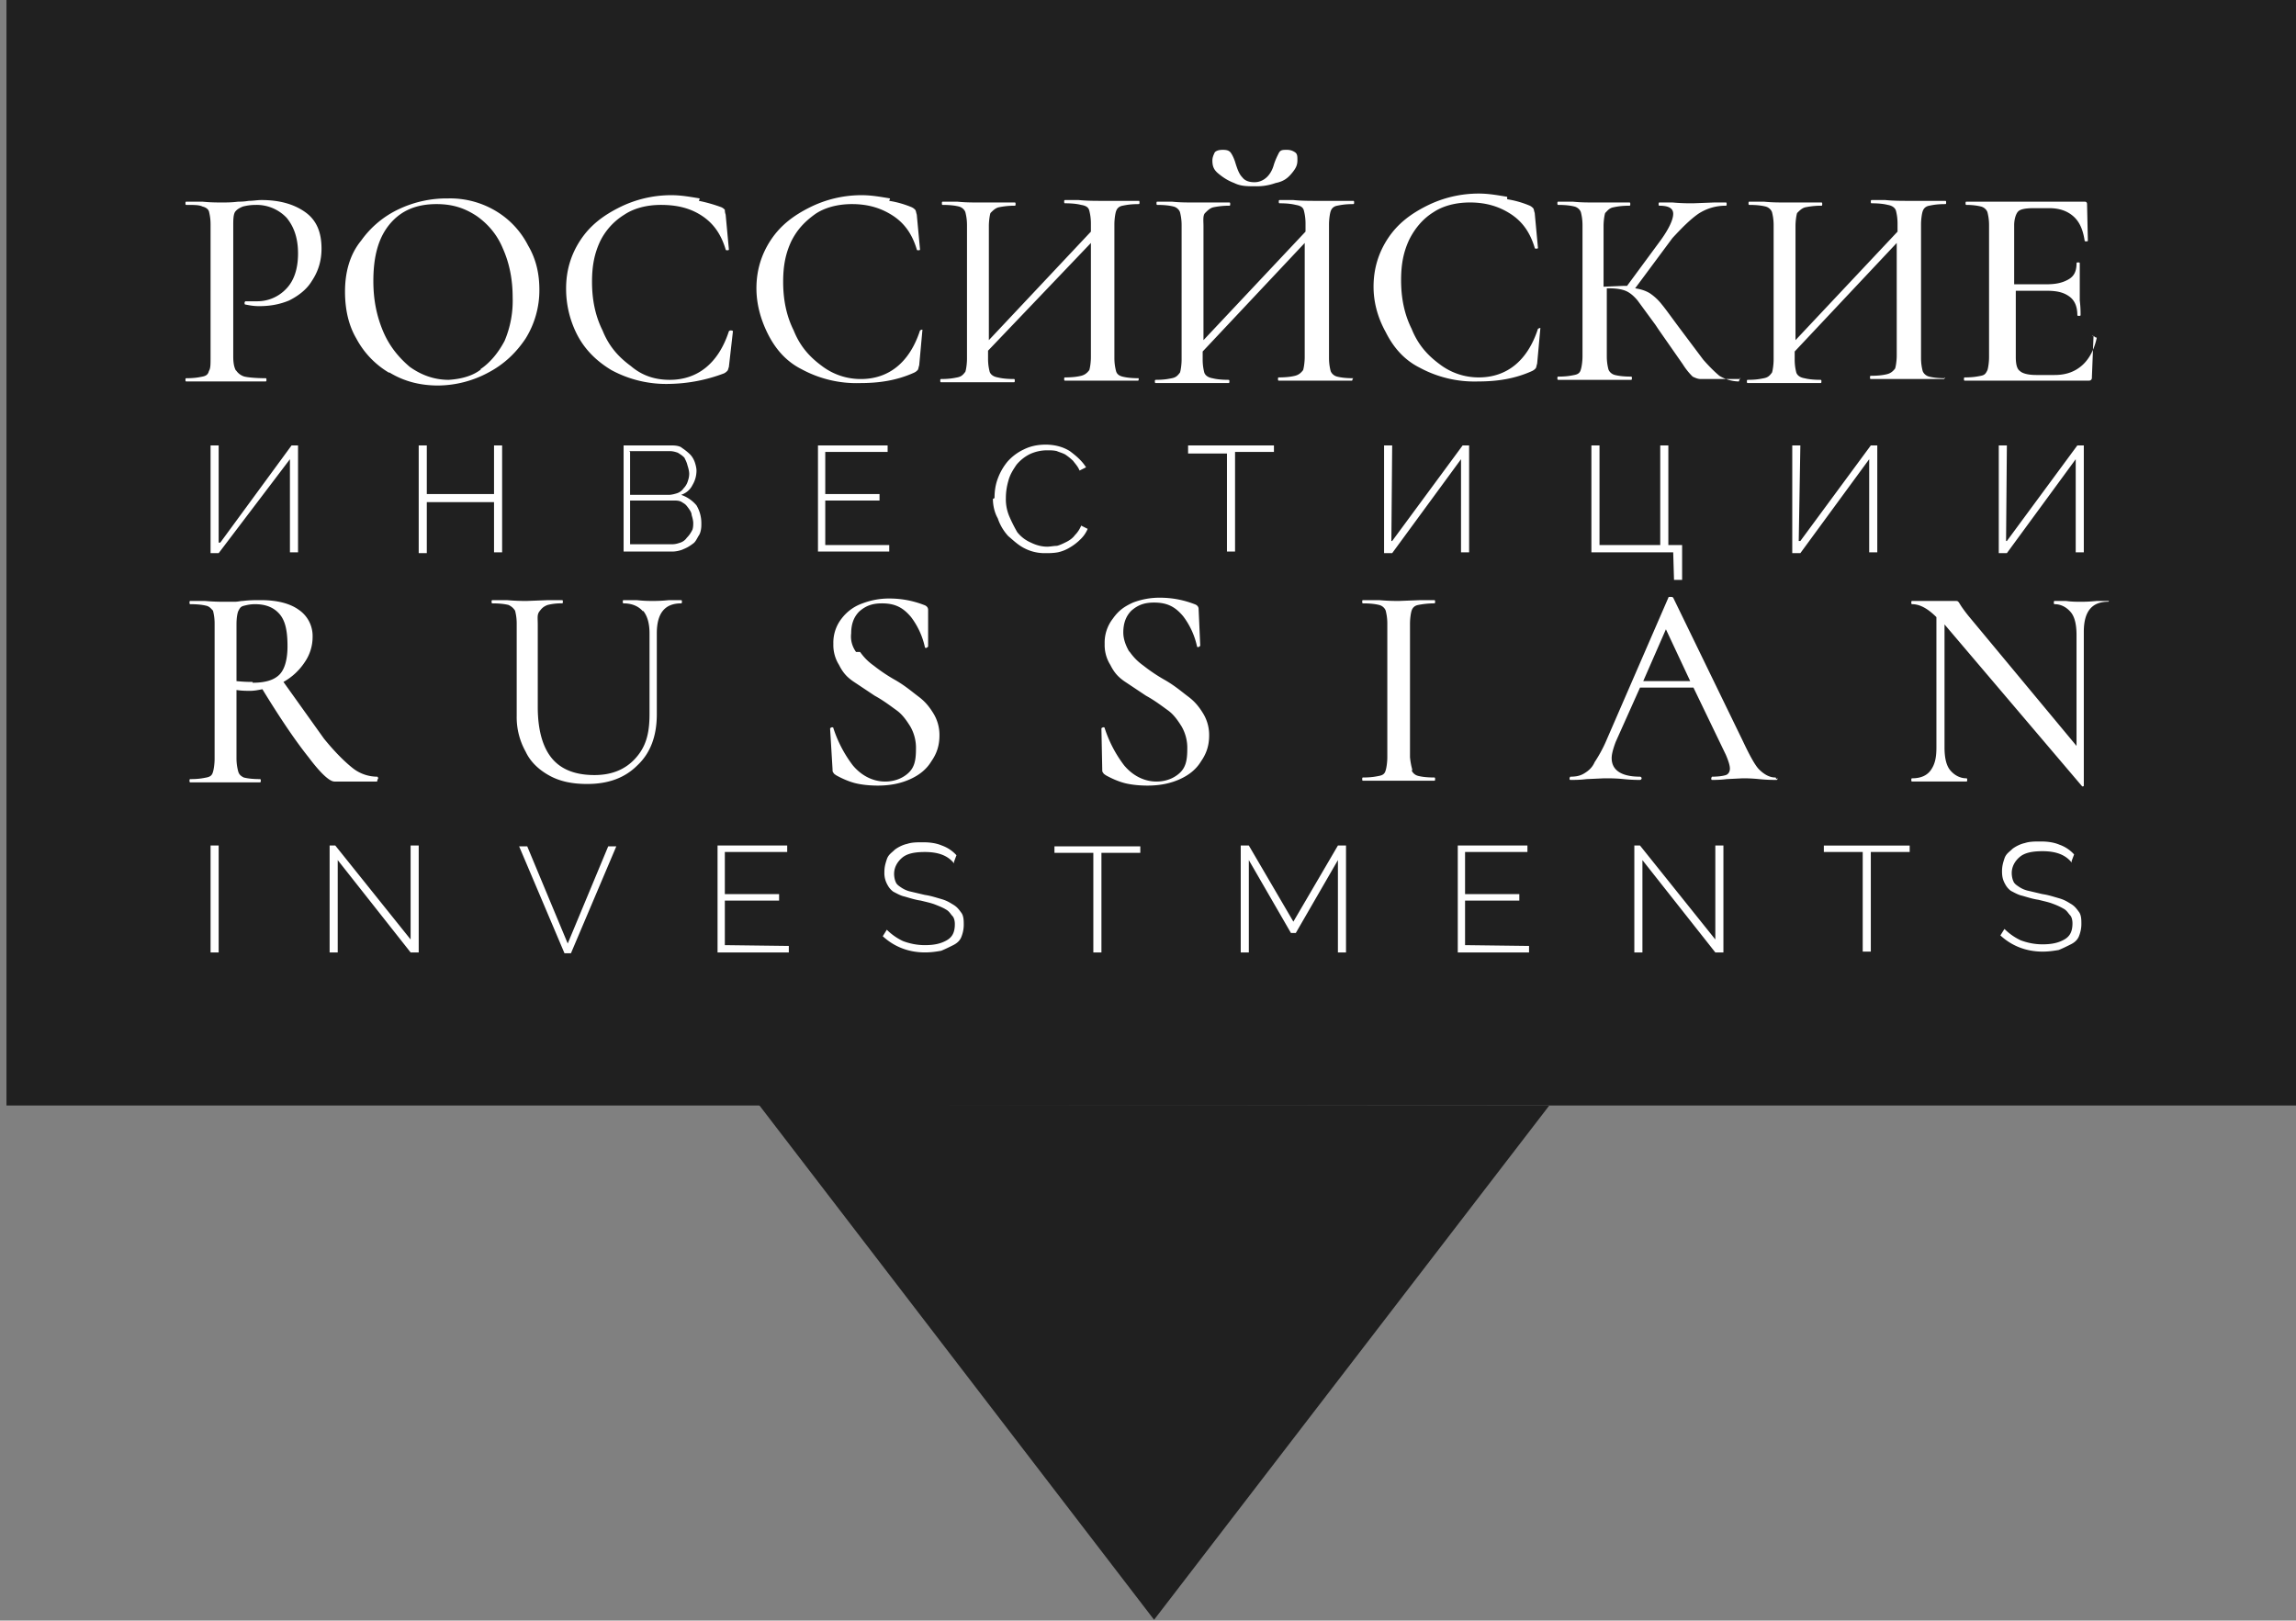 <svg xmlns="http://www.w3.org/2000/svg" viewBox="0 0 28.35 20.01"><rect x="0" y="0" width="28.35" height="20.01" fill="#808080" stroke="none"/><style>.A{fill:#202020}</style><path class="A" d="M28.43 13.65H.08V0h28.35z"/><path d="M2.92 4.58c.02.03.06.06.1.07s.14.02.26.02c.01 0 .01.01.01.02s0 .02-.01.02H2.3c-.01 0-.01-.01-.01-.02s0-.02.01-.02c.1 0 .15-.01.2-.02s.07-.03.08-.07c.02-.03.02-.08.02-.16V2.77c0-.07-.01-.12-.02-.16-.01-.03-.04-.05-.08-.06-.04-.02-.1-.02-.2-.02-.01 0-.01-.01-.01-.02s0-.02.01-.02h.2c.1.01.18.01.24.01s.12 0 .2-.01c.03 0 .07 0 .13-.01.06 0 .1-.01.16-.01.22 0 .4.05.54.15s.2.25.2.45c0 .15-.04.28-.12.4-.06.1-.16.18-.28.24-.12.05-.24.07-.37.07-.07 0-.12-.01-.17-.02-.01 0-.01-.01-.01-.02s0-.01.01-.02h.14a.49.49 0 0 0 .36-.15c.1-.1.15-.25.15-.44s-.05-.33-.14-.44a.51.51 0 0 0-.38-.16c-.07 0-.12.01-.16.02-.05.02-.08.04-.1.07-.02.04-.02.1-.02.17V4.4c0 .08.01.13.03.17zm1.88.02a1.08 1.08 0 0 1-.4-.42c-.1-.17-.14-.37-.14-.58 0-.24.06-.46.2-.63a1.19 1.19 0 0 1 .47-.39 1.38 1.38 0 0 1 .6-.13 1.1 1.1 0 0 1 .6.16 1.05 1.05 0 0 1 .39.42c.1.17.14.35.14.55a1.13 1.13 0 0 1-.17.6c-.12.18-.27.32-.46.42a1.33 1.33 0 0 1-.62.16c-.22 0-.42-.05-.6-.16zm1.13-.04c.12-.08.22-.2.3-.35a1.27 1.27 0 0 0 .1-.54c0-.22-.04-.42-.12-.6-.07-.17-.18-.3-.32-.4-.15-.1-.3-.15-.5-.15-.25 0-.44.08-.58.25s-.2.4-.2.7c0 .23.04.43.12.62s.2.33.33.44c.14.1.3.16.48.16.16-.01.3-.05.4-.13zm2.7-2.08c.1.02.2.05.28.08.02.01.03.02.04.03 0 .01 0 .03.01.06l.04.43c0 .01-.01.01-.02.01s-.02 0-.02-.01c-.06-.2-.16-.33-.3-.42s-.3-.13-.5-.13c-.17 0-.33.04-.45.12a.8.8 0 0 0-.3.33c-.07.15-.1.3-.1.5 0 .22.04.42.13.6.08.2.2.33.35.44.14.12.3.17.48.17.34 0 .6-.2.73-.6 0 0 .01-.01.02-.01.03 0 .03.01.03.01l-.05.44c-.01.03-.01.04-.02.05s-.02.02-.04.03a1.99 1.99 0 0 1-.67.13 1.42 1.42 0 0 1-.72-.17c-.2-.12-.34-.27-.43-.45a1.24 1.24 0 0 1-.13-.56c0-.22.06-.42.18-.6s.28-.3.48-.4a1.43 1.43 0 0 1 .64-.15c.12 0 .23.02.35.04zm2.35 0a1.2 1.2 0 0 1 .28.08c.02.01.03.02.04.03s.01.03.02.06l.04.43c0 .01-.01.01-.02.01s-.02 0-.02-.01c-.06-.2-.16-.33-.3-.42s-.3-.14-.5-.14c-.17 0-.33.04-.45.12-.14.1-.23.2-.3.34-.07.15-.1.3-.1.5 0 .22.04.42.13.6.08.2.2.33.35.44a.79.79 0 0 0 .48.16c.34 0 .6-.2.73-.6.02-.01.02-.01.03-.01l-.04.44c-.01.03-.01.05-.02.06s-.02.02-.04.03c-.22.1-.44.13-.67.13a1.42 1.42 0 0 1-.72-.17c-.2-.1-.33-.26-.42-.44s-.14-.37-.14-.56c0-.22.06-.42.18-.6s.28-.3.48-.4a1.43 1.43 0 0 1 .64-.15c.12 0 .23.02.35.04zm3.08 2.2c0 .01 0 .02-.01.02h-.9c-.01 0-.01-.01-.01-.02s0-.02.01-.02c.1 0 .16-.01.2-.02s.07-.03.1-.07c.01-.03.02-.1.02-.16V3L12.2 4.33v.1c0 .07.01.12.02.16.01.03.04.06.1.07.04.01.1.02.2.02.01 0 .01.01.01.02s0 .02-.01.02h-.9c-.01 0-.01-.01-.01-.02s0-.02.01-.02c.1 0 .15-.01.2-.02s.07-.03.1-.07c.01-.03.02-.1.02-.16V2.78c0-.07-.01-.12-.02-.16-.01-.03-.04-.06-.08-.07s-.1-.02-.2-.02c-.01 0-.01-.01-.01-.02s0-.02.01-.02h.18c.1.01.18.01.25.01h.28.18c.01 0 .01.01.01.02s0 .02-.01.02a.95.95 0 0 0-.2.02c-.04.01-.07.04-.1.07-.01.03-.02.1-.02.16V4.2l1.26-1.34v-.1c0-.07-.01-.12-.02-.16s-.04-.06-.1-.07c-.04-.01-.1-.02-.2-.02-.01 0-.01-.01-.01-.02s0-.02.01-.02h.17c.1.01.2.01.28.01h.26.2c.01 0 .01.01.01.02s0 .02-.01.02c-.1 0-.15.01-.2.02s-.07.04-.08.07-.02.1-.02.16v1.65c0 .07.01.12.02.16s.04.06.08.07.1.02.2.02zm2.64 0c0 .01 0 .02-.01.02h-.9c-.01 0-.01-.01-.01-.02s0-.02.01-.02c.1 0 .16-.01.2-.02s.07-.03.1-.07c.01-.03.02-.1.02-.16V3l-1.26 1.34v.1c0 .07.01.12.02.16.01.03.04.06.1.07.04.01.1.02.2.02.01 0 .01.01.01.02s0 .02-.01.02h-.9c-.01 0-.01-.01-.01-.02s0-.02.01-.02c.1 0 .15-.01.2-.02s.07-.03.1-.07c.01-.03.02-.1.02-.16V2.78c0-.07-.01-.12-.02-.16-.01-.03-.04-.06-.08-.07s-.1-.02-.2-.02c-.01 0-.01-.01-.01-.02s0-.02.01-.02h.18c.1.01.18.01.25.01h.28.18c.01 0 .01.01.01.02s0 .02-.01.02a.95.95 0 0 0-.2.02c-.04.01-.07.04-.1.07s-.02.1-.02.16V4.2l1.26-1.34v-.1c0-.07-.01-.12-.02-.16s-.04-.06-.1-.07c-.04-.01-.1-.02-.2-.02-.01 0-.01-.01-.01-.02s0-.02.01-.02h.17c.1.01.2.01.28.01h.26.2c.01 0 .01.01.01.02s0 .02-.01.02c-.1 0-.15.01-.2.02s-.07.04-.08.07-.02.1-.02.16v1.65c0 .07.01.12.02.16.01.03.04.06.08.07s.1.02.2.02zm-1.46-2.42c-.08-.03-.14-.07-.2-.12s-.07-.1-.07-.16c0-.03.01-.06.03-.1.02-.02.05-.03.1-.03.05 0 .08.01.1.04s.04.07.06.14c.02.06.04.12.08.16.03.04.08.06.15.06.1 0 .2-.07.24-.22.02-.06.04-.1.06-.14s.05-.04.1-.04c.04 0 .07.01.1.03s.03.05.03.1c0 .06-.02.1-.07.16s-.1.1-.2.12a.69.69 0 0 1-.25.04c-.1 0-.18 0-.26-.04zm3.37.2a1.2 1.2 0 0 1 .28.08c.02.01.03.02.04.03s.01.03.02.06l.04.43c0 .01-.01.01-.02.01s-.02 0-.02-.01c-.06-.2-.16-.33-.3-.42s-.3-.14-.5-.14c-.17 0-.33.04-.45.12-.13.08-.23.2-.3.34-.07.15-.1.3-.1.5 0 .22.04.42.13.6.08.2.2.33.35.44a.79.79 0 0 0 .48.16c.34 0 .6-.2.73-.6.02-.01.02-.01.03-.01l-.04.44c-.01.03-.01.05-.02.06s-.02.02-.04.03c-.22.1-.44.13-.67.13a1.42 1.42 0 0 1-.72-.17c-.2-.1-.33-.26-.42-.44-.1-.18-.15-.37-.15-.56 0-.22.06-.42.18-.6s.28-.3.48-.4a1.43 1.43 0 0 1 .64-.15c.12 0 .23.02.35.04zm2.88 2.2c0 .01 0 .02-.01.02H21c-.03 0-.06-.01-.1-.03a.82.82 0 0 1-.12-.15l-.3-.43-.04-.06-.22-.3c-.05-.06-.1-.1-.15-.12s-.12-.03-.2-.03h-.03v.84c0 .07.01.12.02.16.01.03.04.06.08.07s.1.02.2.02c.01 0 .01.01.01.02s0 .02-.01.02h-.9c-.01 0-.01-.01-.01-.02s0-.02.01-.02c.1 0 .15-.01.2-.02s.07-.03.08-.07c.01-.03.02-.1.02-.16V2.78c0-.07-.01-.12-.02-.16-.01-.03-.04-.06-.08-.07s-.1-.02-.2-.02c-.01 0-.01-.01-.01-.02s0-.02.01-.02h.18c.1.01.18.01.25.01h.27.18c.01 0 .01.01.01.02s0 .02-.01.02c-.1 0-.15.01-.2.02s-.07.04-.1.07c-.01.03-.02.1-.02.16v.75l.24-.01h.05l.42-.57c.1-.14.15-.25.15-.32s-.06-.1-.17-.1c-.01 0-.01-.01-.01-.02s0-.02.01-.02h.16a2.44 2.44 0 0 0 .26.01l.26-.01h.14c.01 0 .01.01.01.02s0 .02-.01.02a.61.61 0 0 0-.34.1c-.1.07-.2.17-.32.3l-.46.62c.07.01.13.03.18.06a.64.64 0 0 1 .15.14c.05.06.12.16.24.32l.27.36c.07.08.14.15.2.2a.48.48 0 0 0 .24.07zm2.52 0c0 .01 0 .02-.01.02h-.9c-.01 0-.01-.01-.01-.02s0-.02.01-.02c.1 0 .16-.01.2-.02s.07-.03.1-.07c.01-.03.02-.1.02-.16V3l-1.26 1.34v.1c0 .07.01.12.02.16.01.03.04.06.1.07.04.01.1.02.2.02.01 0 .01.01.01.02s0 .02-.01.02h-.9c-.01 0-.01-.01-.01-.02s0-.02.01-.02c.1 0 .15-.01.2-.02s.07-.03.1-.07c.01-.03.02-.1.02-.16V2.78c0-.07-.01-.12-.02-.16-.01-.03-.04-.06-.08-.07s-.1-.02-.2-.02c-.01 0-.01-.01-.01-.02s0-.02.01-.02h.18c.1.01.18.01.25.01h.28.18c.01 0 .01.01.01.02s0 .02-.01.02a.95.95 0 0 0-.2.02c-.04.01-.07.04-.1.07-.01.03-.02.1-.02.16V4.2l1.26-1.34v-.1c0-.07-.01-.12-.02-.16-.01-.03-.04-.06-.1-.07-.04-.01-.1-.02-.2-.02-.01 0-.01-.01-.01-.02s0-.02.01-.02h.17c.1.01.2.01.28.01h.26.2c.01 0 .01.01.01.02s0 .02-.01.02c-.1 0-.15.01-.2.02s-.07.04-.08.07-.02.1-.02.16v1.65c0 .07.01.12.02.16.01.03.04.06.08.07s.1.02.2.02zm1.82-.52c.01 0 .01 0 .02.01l-.02.5c0 .02 0 .03-.01.04s-.02.01-.04.01h-1.52c-.01 0-.01-.01-.01-.02s0-.02.01-.02c.1 0 .15-.01.2-.02s.06-.03.08-.07c.01-.03.02-.1.02-.16V2.78c0-.07-.01-.12-.02-.16-.01-.03-.04-.06-.08-.07s-.1-.02-.18-.02c-.01 0-.01-.01-.01-.02s0-.02.01-.02h1.46c.02 0 .03.01.03.03l.01.45c0 .01-.01.01-.02.01s-.02 0-.02-.01c-.02-.13-.06-.23-.14-.3s-.18-.1-.3-.1h-.18c-.1 0-.17.01-.2.04-.03.03-.05.1-.05.17v.73h.4c.12 0 .2-.02.27-.06s.1-.1.1-.2c0-.01.01-.01.02-.01s.02 0 .02.01v.46c.01.08.01.14.01.18 0 .01-.01.01-.02.01s-.02 0-.02-.01c0-.1-.03-.18-.1-.23s-.15-.07-.28-.07h-.38v.82c0 .1.02.15.05.17.03.03.1.05.2.05h.23c.14 0 .25-.04.34-.12s.15-.2.18-.34c-.03-.01-.03-.01-.02-.01zM2.72 6.7L3.6 5.5h.08v1.32h-.1V5.67L2.7 6.83h-.1V5.5h.1V6.7zM6.2 5.5v1.32h-.1V6.2h-.83v.63h-.1V5.5h.1v.6h.83v-.6h.1zm2.46.98c0 .05-.01.1-.03.13s-.04.08-.07.1c-.04.03-.07.05-.12.07-.04.02-.1.03-.13.03H7.7V5.5h.6c.05 0 .1.01.12.03a.7.7 0 0 1 .1.08c.03.03.05.07.06.1s.02.07.02.1c0 .07-.02.13-.05.18-.03.06-.08.1-.14.12a.43.43 0 0 1 .19.13.43.43 0 0 1 .06.22zm-.88-.9v.53h.48c.03 0 .07-.01.1-.02s.06-.03.08-.06c.02-.02.04-.05.05-.08s.02-.06.02-.1c0-.03-.01-.07-.02-.1-.01-.04-.02-.06-.04-.1-.03-.03-.05-.04-.08-.06-.03-.01-.06-.02-.1-.02h-.5zm.78.88c0-.03-.01-.07-.02-.1 0-.03-.02-.06-.05-.1s-.04-.04-.07-.06-.07-.02-.1-.02h-.54v.54h.52c.04 0 .07-.01.1-.02s.06-.03.08-.06c.03-.03.05-.06.07-.1.01-.03.01-.06.01-.1zm2.42.27v.08h-.88V5.5h.86v.08h-.77v.52h.67v.08h-.67v.55h.8zm1.3-.58c0-.08.01-.16.04-.24a.72.72 0 0 1 .12-.21.62.62 0 0 1 .2-.15c.08-.04.17-.06.27-.06.12 0 .22.03.3.08.08.06.15.12.2.2l-.08.04c-.02-.05-.05-.08-.08-.12a.7.7 0 0 0-.1-.08c-.04-.02-.08-.03-.1-.04-.04-.01-.08-.01-.12-.01a.51.51 0 0 0-.22.05.51.51 0 0 0-.16.13c-.04.06-.08.12-.1.2a.76.76 0 0 0-.03.21.54.54 0 0 0 .04.22c.03.07.06.13.1.2a.43.43 0 0 0 .17.13c.06.03.13.05.2.05.04 0 .08-.01.12-.01.04-.01.08-.03.12-.05s.08-.05.1-.08a.36.36 0 0 0 .08-.12l.08.04a.38.38 0 0 1-.09.13.64.64 0 0 1-.13.1.47.47 0 0 1-.15.06c-.06.01-.1.01-.16.01a.54.54 0 0 1-.25-.06c-.08-.04-.14-.1-.2-.15a.61.61 0 0 1-.13-.22c-.04-.07-.06-.16-.06-.24zm3.45-.57h-.48v1.23h-.1V5.6h-.48V5.5h1.06v.08zm1.46 1.1l.87-1.18h.08v1.32h-.1V5.67l-.85 1.16h-.1V5.5h.1l-.01 1.18zm3.48.14h-1.02V5.5h.1v1.23h.75V5.5h.1v1.23h.17v.43h-.1l-.01-.34zm1.56-.14l.87-1.18h.08v1.32h-.1V5.67l-.85 1.16h-.1V5.5h.1l-.02 1.18zm2.55 0l.87-1.18h.08v1.32h-.1V5.67l-.85 1.16h-.1V5.5h.1l-.01 1.18zM4.66 9.63c0 .01 0 .02-.01.02h-.52c-.06 0-.17-.1-.32-.3-.16-.2-.35-.48-.57-.84-.05.01-.1.02-.15.02s-.1 0-.17-.01v.84c0 .07.01.12.02.16s.03.06.07.08c.04.01.1.02.2.02.01 0 .01.01.01.02s0 .02-.01.02h-.86c-.01 0-.01-.01-.01-.02s0-.02.01-.02c.1 0 .15-.01.2-.02s.07-.03.08-.07c.01-.03.02-.1.02-.16V7.7c0-.07-.01-.12-.02-.16-.02-.02-.04-.05-.08-.06s-.1-.02-.2-.02c-.01 0-.01-.01-.01-.02s0-.02.01-.02h.18a2.45 2.45 0 0 0 .25.01h.12c.04 0 .07-.01.1-.01.08-.01.15-.01.22-.01.2 0 .36.04.47.12a.39.39 0 0 1 .17.33.55.55 0 0 1-.1.32.75.75 0 0 1-.26.24l.5.7c.13.16.25.28.35.36a.49.49 0 0 0 .31.11s.01.01.01.02zm-1.54-1.2c.15 0 .26-.03.33-.1s.1-.2.1-.35c0-.2-.03-.32-.1-.4-.07-.08-.17-.12-.3-.12-.06 0-.1.01-.14.02s-.05.03-.07.07c-.01.03-.02.08-.02.16v.7c.1.01.16.01.2.01zm4.82-.88c-.05-.06-.13-.1-.24-.1-.01 0-.01-.01-.01-.02s0-.02.01-.02h.16c.1.01.15.01.2.01.04 0 .1 0 .2-.01h.15c.01 0 .01.01.01.02s0 .02-.01.02c-.2 0-.3.12-.3.37v1c0 .27-.08.48-.24.63-.15.15-.35.23-.62.23-.18 0-.33-.03-.46-.1s-.24-.17-.3-.3a.87.87 0 0 1-.11-.44V7.7c0-.07-.01-.12-.02-.16-.02-.03-.04-.05-.08-.07-.04-.01-.1-.02-.2-.02-.01 0-.01-.01-.01-.02s0-.02.01-.02h.18a2.45 2.45 0 0 0 .25.01l.26-.01h.17c.01 0 .01.01.01.02s0 .02-.01.02a.68.68 0 0 0-.18.02c-.05.02-.07.04-.1.08s-.02.08-.02.16v1.02c0 .28.06.5.18.64s.3.2.52.2c.2 0 .37-.06.5-.2s.18-.3.18-.55v-1c0-.13-.03-.22-.08-.28zm2.68.5c.05.07.1.12.17.17a2.07 2.07 0 0 0 .27.18c.12.07.2.14.28.2s.13.12.18.2a.51.51 0 0 1 .08.28c0 .12-.03.22-.1.32-.06.1-.15.17-.26.22s-.24.08-.4.08c-.1 0-.2-.01-.28-.03s-.17-.06-.24-.1c-.01-.01-.02-.01-.03-.03-.01-.01-.01-.02-.01-.04l-.03-.5c0-.01 0-.01.02-.02.01 0 .02 0 .02.01a1.54 1.54 0 0 0 .24.46c.1.12.24.2.4.2.1 0 .2-.03.28-.1s.1-.16.1-.3a.53.53 0 0 0-.07-.28c-.05-.08-.1-.15-.17-.2s-.16-.12-.27-.18l-.27-.18c-.07-.05-.12-.1-.17-.2a.46.46 0 0 1-.07-.26.48.48 0 0 1 .1-.31.55.55 0 0 1 .26-.19.92.92 0 0 1 .33-.06c.16 0 .3.03.43.08.03.01.05.03.05.06v.45c0 .01-.01.01-.02.02-.01 0-.02 0-.02-.01a.95.95 0 0 0-.17-.37c-.1-.12-.2-.17-.36-.17-.12 0-.2.03-.28.1-.07.07-.1.16-.1.27-.01.08.01.16.06.23zm3.33 0c.05.07.1.12.17.17a2.07 2.07 0 0 0 .27.18c.12.07.2.14.28.2s.13.12.18.2a.51.51 0 0 1 .08.28c0 .12-.03.22-.1.32-.06.1-.15.17-.26.22s-.24.08-.4.08c-.1 0-.2-.01-.28-.03s-.17-.06-.24-.1c-.01-.01-.02-.01-.03-.03-.01-.01-.01-.02-.01-.04L13.6 9c0-.01 0-.01.02-.02.01 0 .02 0 .02.01a1.54 1.54 0 0 0 .24.46c.1.12.24.2.4.2.1 0 .2-.03.28-.1s.1-.16.1-.3a.53.53 0 0 0-.07-.28c-.05-.08-.1-.15-.17-.2s-.16-.12-.27-.18l-.27-.18c-.07-.05-.12-.1-.17-.2a.46.46 0 0 1-.07-.26.48.48 0 0 1 .1-.31c.07-.1.14-.15.25-.2a.92.92 0 0 1 .33-.06c.16 0 .3.03.43.08.03.01.05.03.05.06l.02.45c0 .01-.01.01-.02.02-.01 0-.02 0-.02-.01a.95.95 0 0 0-.17-.37c-.1-.12-.2-.17-.36-.17-.12 0-.2.03-.28.1-.07.07-.1.16-.1.27 0 .08.03.16.07.23zm3.48 1.46c.01.03.04.06.08.07s.1.02.2.02c.01 0 .01.01.01.02s0 .02-.01.02h-.88c-.01 0-.01-.01-.01-.02s0-.02.01-.02c.1 0 .15-.01.2-.02s.07-.03.08-.07c.01-.03.02-.1.02-.16V7.7c0-.07-.01-.12-.02-.16-.01-.03-.04-.06-.08-.07s-.1-.02-.2-.02c-.01 0-.01-.01-.01-.02s0-.02.01-.02h.2a2.45 2.45 0 0 0 .25.01l.26-.01h.17c.01 0 .01.01.01.02s0 .02-.01.02c-.08 0-.15.01-.2.02s-.07.04-.08.07-.02.1-.02.16v1.65a.91.91 0 0 0 .03.16zm4.52.1c0 .01-.01.02-.01.02-.05 0-.12 0-.22-.01s-.17-.01-.2-.01l-.2.01c-.08.01-.14.01-.18.01-.01 0-.01-.01-.01-.02s.01-.02.01-.02c.08 0 .14-.01.17-.02s.05-.04.05-.08-.02-.1-.05-.17l-.4-.83h-.66l-.3.67c-.03.08-.05.15-.05.2 0 .15.12.23.35.23.01 0 .02.01.02.02s-.01.02-.02.02c-.04 0-.1 0-.2-.01s-.17-.01-.24-.01l-.22.01c-.08.01-.14.01-.2.01-.01 0-.01-.01-.01-.02s.01-.02.01-.02c.07 0 .12-.01.17-.04s.1-.07.13-.14c.04-.06.1-.16.15-.28l.76-1.75c0-.01.01-.01.03-.01.01 0 .02 0 .03.01l.86 1.77c.08.17.15.3.2.35s.12.1.2.1c.01 0 .01.01.01.02zm-1.68-1.2h.6l-.3-.64-.28.64zm5.77-1c0 .01 0 .02-.01.02-.2 0-.3.12-.3.37V9.7c0 .01-.01.01-.02.01l-1.7-2v1.52c0 .12.02.22.07.28s.12.1.2.1c.01 0 .01.01.01.02s0 .02-.01.02h-.67c-.01 0-.01-.01-.01-.02s0-.02.01-.02c.1 0 .18-.03.23-.1s.07-.15.07-.28V7.62c-.1-.1-.2-.16-.3-.16-.01 0-.01-.01-.01-.02s0-.02.01-.02h.53c.02 0 .03 0 .04.01s.02.03.04.06a1.84 1.84 0 0 0 .09.12l1.33 1.6V7.84c0-.12-.02-.22-.07-.28s-.12-.1-.2-.1c-.01 0-.01-.01-.01-.02s0-.02.01-.02h.14c.07.01.13.01.18.01.04 0 .1 0 .2-.01h.15zM2.6 11.76v-1.32h.1v1.32h-.1zm1.57-1.14v1.14h-.1v-1.32h.07l.93 1.16v-1.16h.1v1.32h-.1l-.9-1.14zm2.34-.17l.5 1.2.5-1.2h.1l-.56 1.32h-.08l-.56-1.32h.1zm3.23 1.23v.08h-.88v-1.32h.86v.08h-.77v.52h.67v.08h-.67v.55l.8.01zm2.04-1.02c-.08-.1-.2-.14-.36-.14-.13 0-.22.02-.28.07s-.1.12-.1.2c0 .04.01.08.02.1.01.03.04.05.07.07s.07.04.12.05l.17.04c.07.01.13.03.2.05s.1.04.15.07.07.06.1.1.03.1.03.15-.01.1-.03.15-.06.08-.1.1-.1.05-.15.07c-.06.01-.12.02-.2.02-.2 0-.38-.07-.52-.2l.05-.08a.72.72 0 0 0 .2.14c.08.03.17.05.27.05.12 0 .2-.02.27-.06s.1-.1.1-.2c0-.04-.01-.08-.03-.1s-.04-.06-.08-.08c-.03-.02-.08-.04-.13-.06s-.1-.03-.18-.05c-.07-.01-.13-.03-.2-.05-.05-.01-.1-.04-.14-.06-.04-.03-.06-.06-.08-.1a.29.29 0 0 1-.03-.14c0-.06.01-.1.03-.16s.06-.08.1-.12c.04-.03.1-.06.15-.07.06-.02.12-.02.2-.02.08 0 .16.01.23.04a.44.44 0 0 1 .18.12l-.03.08zm2.3-.13h-.48v1.23h-.1v-1.23h-.48v-.08h1.06v.08zm2.44 1.23v-1.14l-.52.9h-.06l-.52-.9v1.14h-.1v-1.32h.1l.55.94.55-.94h.1v1.32h-.1zm2.36-.08v.08h-.88v-1.32h.86v.08h-.77v.52h.67v.08h-.67v.55l.8.01zm1.4-1.06v1.14h-.1v-1.32h.07l.93 1.16v-1.16h.1v1.32h-.1l-.9-1.14zm3.3-.1h-.48v1.23h-.1v-1.23h-.48v-.08h1.06v.08zm2 .13c-.08-.1-.2-.14-.36-.14-.13 0-.22.02-.28.07s-.1.12-.1.2c0 .04.01.08.02.1.01.03.04.05.07.07s.07.04.12.05l.17.04c.07.01.13.03.2.05s.1.04.15.07.07.06.1.1.03.1.03.15-.01.1-.03.15-.06.08-.1.1-.1.05-.15.07c-.06.01-.12.02-.2.02-.2 0-.38-.07-.52-.2l.05-.08a.72.72 0 0 0 .2.14c.08.03.17.05.27.05.12 0 .2-.02.27-.06s.1-.1.1-.2c0-.04-.01-.08-.03-.1s-.04-.06-.08-.08a.81.81 0 0 0-.13-.06c-.05-.02-.1-.03-.18-.05-.07-.01-.13-.03-.2-.05-.05-.01-.1-.04-.14-.06-.04-.03-.06-.06-.08-.1s-.03-.08-.03-.14.01-.1.03-.16.06-.08.1-.12c.04-.03.1-.06.15-.07.06-.02.12-.02.2-.02.08 0 .16.01.23.04a.44.44 0 0 1 .18.12l-.03.08z" fill="#fff"/><path class="A" d="M19.13 13.65L14.25 20l-4.88-6.36"/></svg>